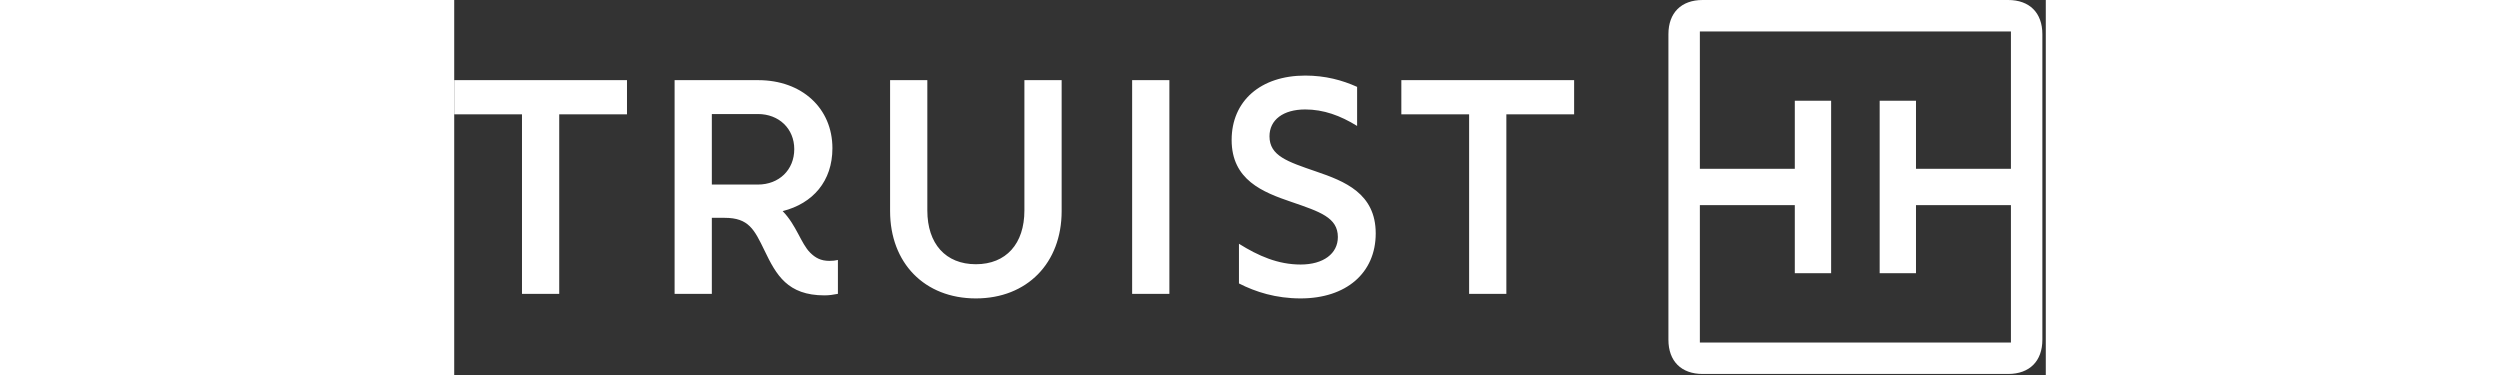 <svg height="30" viewBox="0 0 365 86" width="200" xmlns="http://www.w3.org/2000/svg"><rect x="0" y="0" width="365" height="86" fill="#333333" stroke="none"/><path d="m357.006 78.549v-31.504h-21.772v15.612h-8.33v-39.554h8.33v15.612h21.772v-31.504h-71.337v31.504h21.773v-15.612h8.33v39.554h-8.33v-15.612h-21.773v31.504zm-78.548-.63v-70.078c0-4.9 2.941-7.841 7.841-7.841h70.077c4.901 0 7.841 2.941 7.841 7.841v70.078c0 4.9-2.94 7.841-7.841 7.841h-70.077c-4.9 0-7.841-2.941-7.841-7.841zm-45.708-10.533v-41.165h-15.542v-7.841h39.624v7.841h-15.541v41.165zm-40.739-21.073c-6.581-2.24-13.722-5.04-13.722-14.211 0-8.961 6.651-14.771 16.873-14.771 4.62 0 8.47 1.049 11.901 2.59v8.961c-3.851-2.381-7.701-3.781-11.901-3.781-5.041 0-8.192 2.38-8.192 6.161 0 4.481 4.131 5.811 10.642 8.051 6.581 2.24 13.721 5.04 13.721 14.211 0 9.101-6.791 14.912-17.222 14.912-5.67 0-10.291-1.47-14.141-3.431v-9.1c4.481 2.8 8.961 4.76 14.141 4.76 5.251 0 8.541-2.52 8.541-6.301 0-4.48-4.13-5.81-10.641-8.051zm-36.541 21.073h8.541v-49.006h-8.541zm-55.509-18.973v-30.033h8.541v29.894c0 7.631 4.201 12.321 11.131 12.321 6.931 0 11.131-4.69 11.131-12.321v-29.894h8.541v30.033c0 11.902-7.911 20.023-19.672 20.023s-19.672-8.121-19.672-20.023zm-30.308-6.09c4.83 0 8.331-3.36 8.331-8.121 0-4.69-3.501-8.051-8.331-8.051h-10.572v16.172zm1.54 15.192c-2.38-4.901-3.641-7.561-9.171-7.561h-2.941v17.432h-8.54v-49.006h19.181c10.012 0 17.013 6.441 17.013 15.612 0 7.561-4.481 12.671-11.411 14.421 3.149 3.221 4.199 7.422 6.299 9.522 1.19 1.19 2.451 1.89 4.412 1.89.769 0 1.399-.07 1.96-.21v7.771c-1.05.21-2.031.35-3.081.35-8.471 0-11.061-4.691-13.721-10.221zm-55.651 9.871v-41.165h-15.542v-7.841h39.624v7.841h-15.541v41.165z" fill="#fff" fill-rule="evenodd"/></svg>
